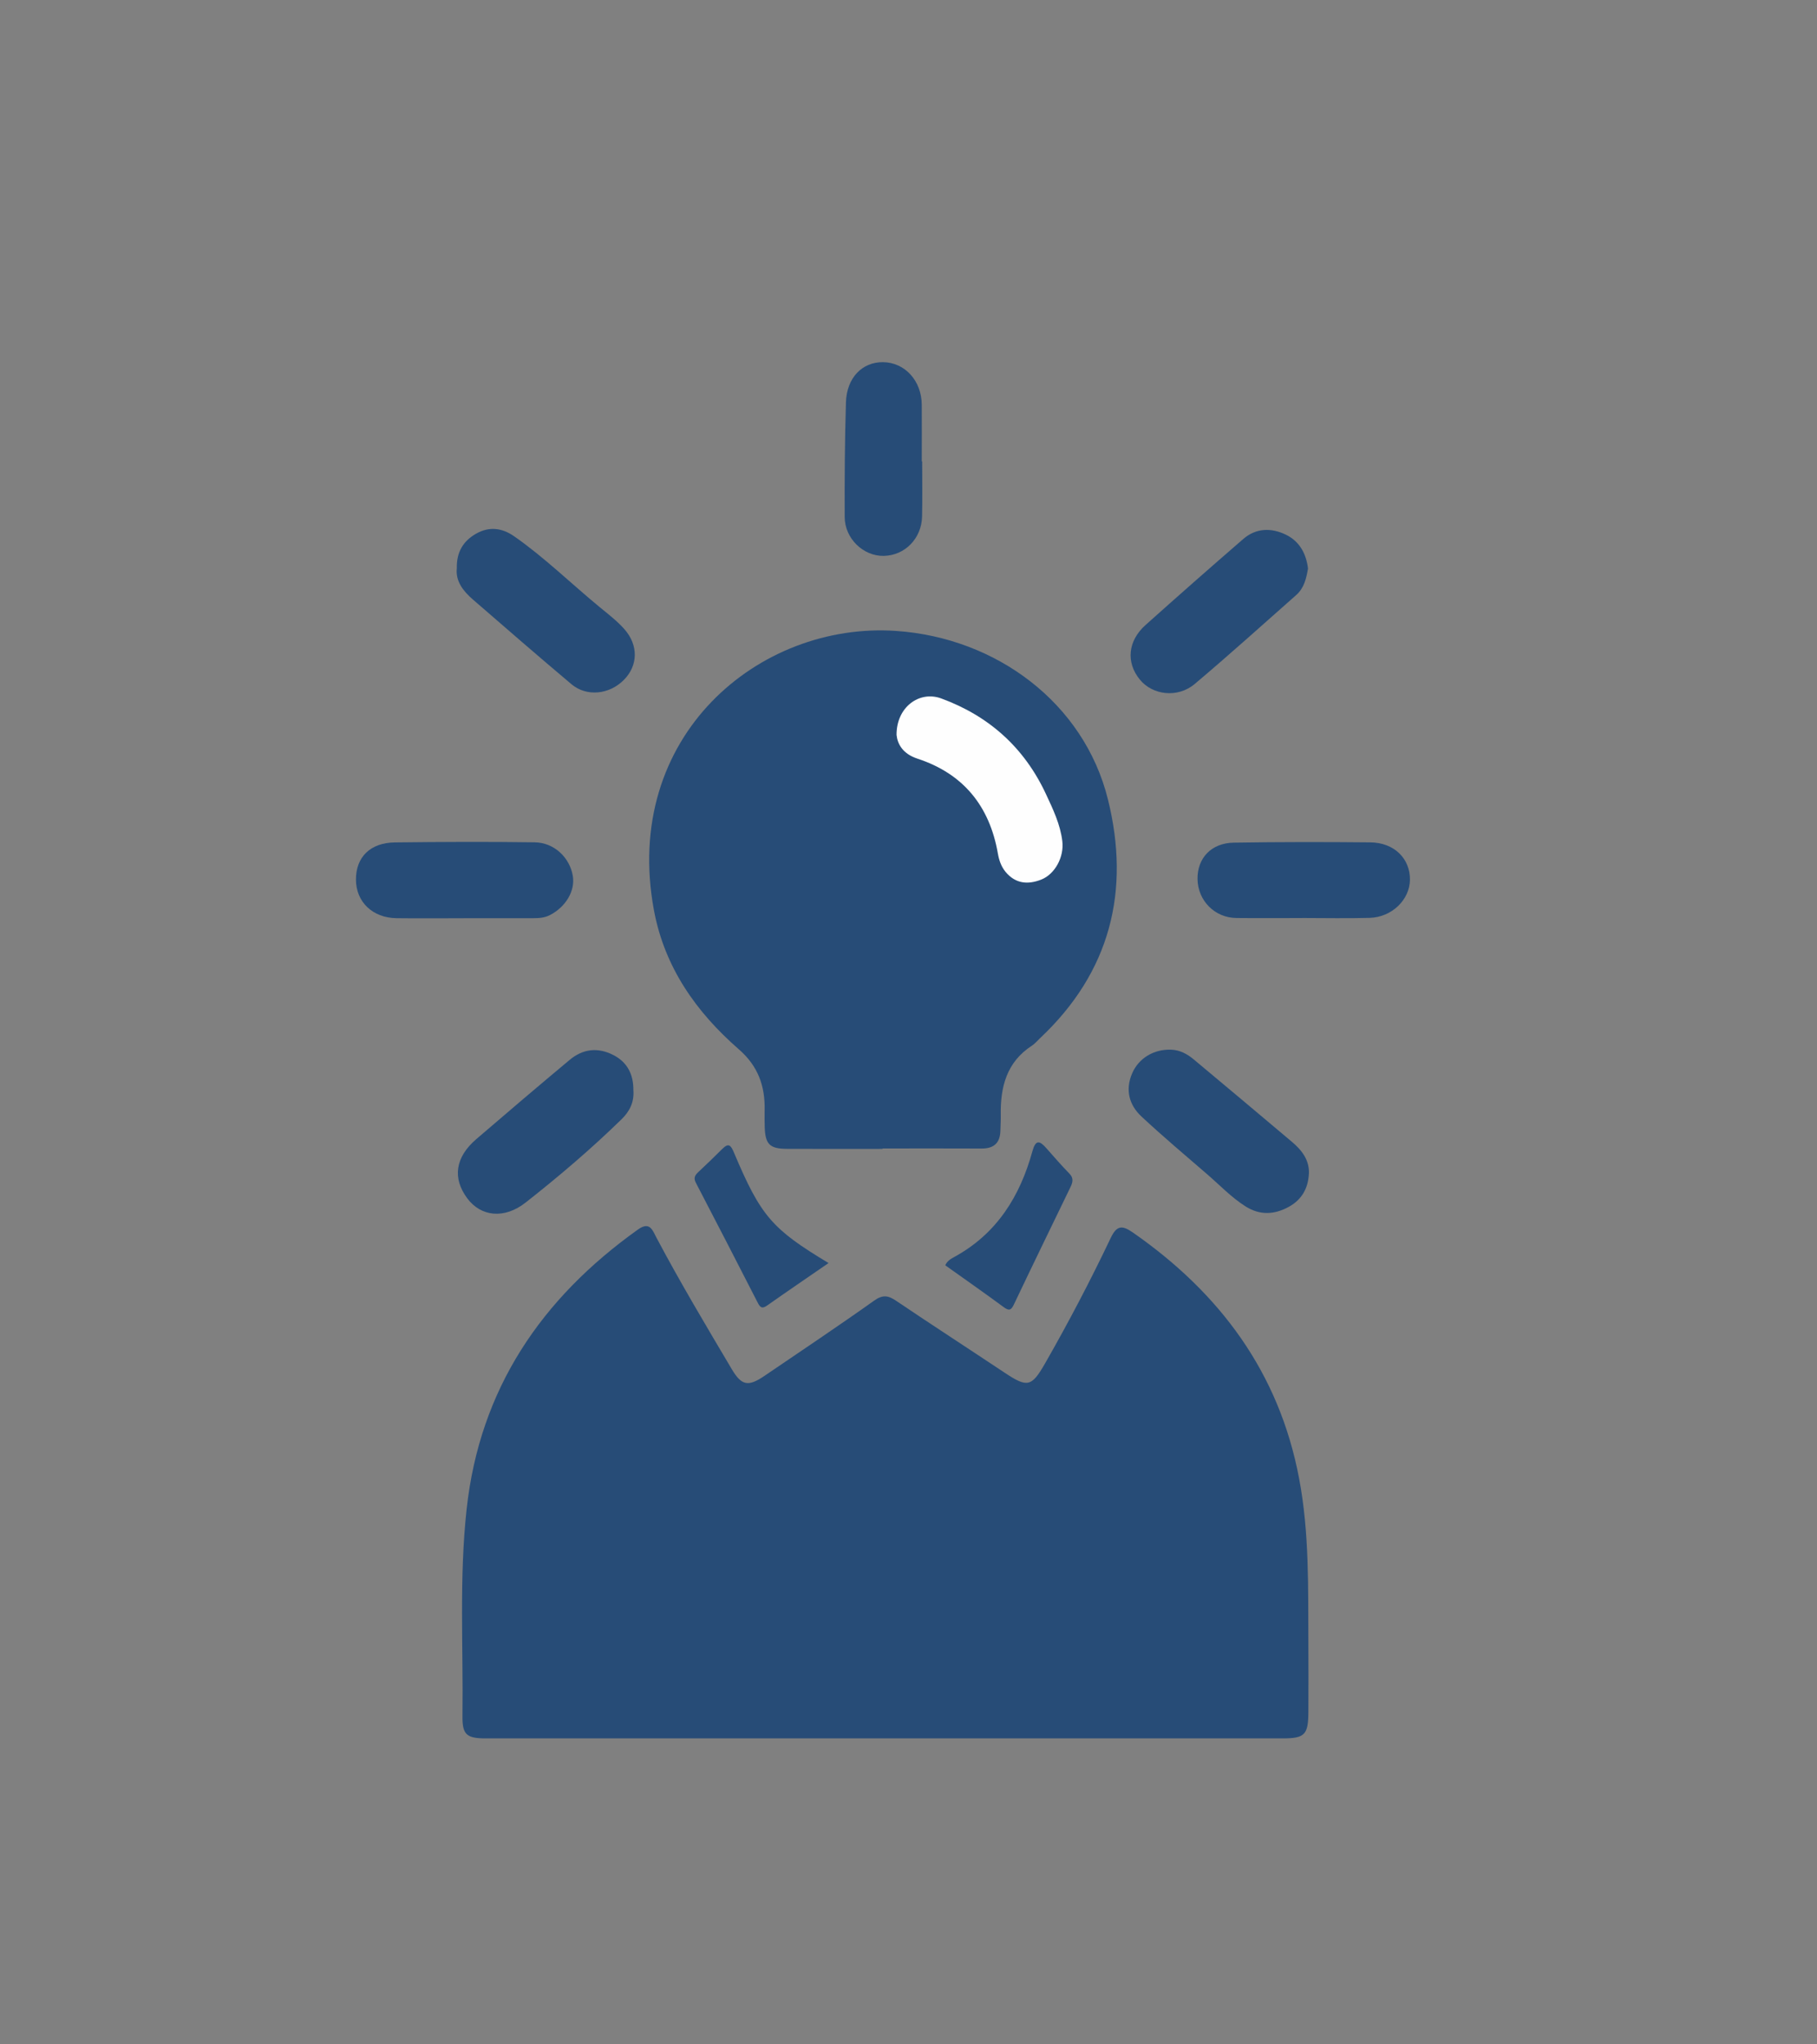 <svg version="1.2" xmlns="http://www.w3.org/2000/svg" viewBox="0 0 4000 4500" width="4000" height="4500">
	<rect x="0" y="0" width="4000" height="4500" fill="#808080" stroke="none"/>
	<title>icon-01 (1)-svg</title>
	<style>
		.s0 { fill: #274c77 } 
		.s1 { fill: #fefefe } 
	</style>
	<g id="Layer">
		<g id="Layer_1">
			<g id="Layer">
				<path id="Layer" class="s0" d="m1948.1 3826.5q-439.2 0-878.4 0c-42.2 0-52.2-7.9-51.6-49 1.9-152-7.5-304.4 9.2-456 28.9-264.1 164.3-463.5 377.4-615.3 25.8-18.4 32 2 40 17.3 52.2 98.5 109.3 194.2 166.1 290 21.6 36.5 36.1 39.5 71.9 15.2 80.8-55 162.2-109.3 241.8-165.9 18.9-13.4 30.8-11.3 48 0.3 79.2 53.4 159.4 105.4 238.9 158.3 50.5 33.6 59.5 31.7 89.7-21.1 51.4-89.9 99.4-181.5 143.9-275 13.2-27.8 24.9-29 48.4-12.7 192 133.5 322.3 308.1 366.5 541.8 22.7 119.8 19.7 240.6 20.4 361.5 0.3 50.7 0.2 101.4 0 152.2-0.2 50.6-7.9 58.4-57.1 58.4-291.7 0-583.3 0-875 0z"/>
				<path id="Layer" class="s0" d="m1943 2528.9c-70.3 0-140.7 0.3-211-0.1-37.3-0.2-47.2-10.1-48.5-46.9-0.4-12.7-0.4-25.4-0.2-38 1.1-53.2-14.2-97-56.7-134.1-94-81.9-163.6-180.5-187-306.2-71-383 231.6-635.6 533.3-614.8 220.2 15.1 413.4 158.4 466.1 370.7 50 201.3 5.3 380.3-149.4 525.7-5.9 5.5-11.1 12-17.8 16.4-55.9 36.2-69.7 91.1-68.7 152.8 0.2 11.5-0.5 23-0.8 34.6-0.7 27-14.5 39.3-41.5 39.1-72.6-0.4-145.3-0.1-217.9-0.1 0 0.4 0 0.8 0 1.1z"/>
				<path id="Layer" class="s0" d="m1394.4 2400.3c1.8 26.7-9 46.7-26 63.3-66.8 65.2-137.9 125.7-211.1 183.3-47.4 37.3-98.8 31-128.6-9.1-33.1-44.5-26.6-90.4 19.7-130.3 68.1-58.6 136.5-116.7 205.4-174.3 29.3-24.6 62.2-28.5 96.6-10.8 32.3 16.6 44.4 44.9 43.9 78z"/>
				<path id="Layer" class="s0" d="m2881.4 2583.9c-1.7 32.2-15.9 57.1-44.5 72.7-31.5 17.2-63.2 18.8-94.6-0.9-31.4-19.8-56.7-46.7-84.5-70.7-48.7-42-98-83.6-145-127.4-27.3-25.5-35.9-58.8-20.6-94.6 14.6-34.3 48.5-53.8 85.7-52.5 19.5 0.7 35.4 9.3 49.7 21.2 72.3 60.4 144.6 120.9 216.5 181.7 21.5 18.2 38.7 39.6 37.4 70.5z"/>
				<path id="Layer" class="s0" d="m1021.6 2021.2c-49.6 0-99.1 0.5-148.7-0.1-52.7-0.7-89.1-35.8-89.3-84.8-0.2-49.6 31.4-81.4 85.9-82 102.6-1.2 205.2-1.7 307.7-0.2 42.9 0.6 77 33.6 83.8 73.8 5.6 33.2-15.7 68.6-50.5 86.4-12 6.1-24.1 6.8-36.8 6.8-50.7 0-101.4 0-152.2 0v0.2z"/>
				<path id="Layer" class="s0" d="m1005.7 1251.5c-1.1-36.1 14.1-60.6 42.1-76.6 28.7-16.5 57.2-13.2 84.1 5.6 67.1 46.8 125.4 104.2 188.4 156 18.6 15.3 38.1 30.2 54 48.1 31.6 35.6 30.3 80.2-0.6 111.7-31.9 32.5-82 38-115.5 9.9-73-61.4-145-124-217.1-186.5-21.4-18.6-38.3-40.1-35.5-68.2z"/>
				<path id="Layer" class="s0" d="m2879.4 1251.7c-3.6 21.5-8.5 42.8-26 58.2-74.2 65.5-147.7 131.9-223.4 195.7-37.4 31.5-92.9 24.7-120.9-9.9-30.6-37.7-26.4-84.9 12.7-119.9 71.2-63.7 143-127 215.3-189.5 28.1-24.3 61.6-24.9 93.6-9.4 29.9 14.5 44.8 41.4 48.8 74.7z"/>
				<path id="Layer" class="s0" d="m2866.8 2020.8c-48.3 0-96.7 0.4-145-0.1-47.5-0.5-84.7-38-85.5-85.4-0.8-46.3 30.1-79.7 79.9-80.5 100.1-1.6 200.3-1.6 300.4-0.6 52.5 0.5 87.8 35.6 87.3 82.3-0.5 44-39.7 82.4-88.6 83.9-49.5 1.4-99 0.3-148.5 0.3z"/>
				<path id="Layer" class="s0" d="m2030.1 1015.6c0 40.3 0.7 80.7-0.2 121-1.1 48.8-37.8 86-84.2 87-45 1-86.1-38.1-86.2-85.8-0.3-84.1 0.2-168.2 2.8-252.3 1.7-54.2 35.9-88.8 81.7-88.3 48.1 0.6 84.8 40.8 85.2 93.9 0.3 41.5 0 83 0 124.5 0.3 0 0.5 0 0.8 0z"/>
				<path id="Layer" class="s0" d="m2081 2785.1c4.5-10.3 13-14.5 20.9-18.9 92.7-51 143.6-133.1 170.8-231.9 7.1-25.8 15.6-24.1 30.5-7.2 16.8 18.9 33.3 38.1 51 56.2 10.5 10.8 6.9 20.5 1.6 31.3-41.4 85.5-83 171-123.8 256.8-6.1 12.9-10.9 14.4-22.6 5.7-42.4-31.2-85.5-61.4-128.4-91.9z"/>
				<path id="Layer" class="s0" d="m1824 2780.2c-47.3 32.6-91.7 62.8-135.7 93.8-11.5 8.1-15.6 2.5-20.4-6.9-45.1-87.9-90.2-175.8-135.9-263.4-5.4-10.4-2.6-16.4 5-23.5q26.5-24.8 52.2-50.4c15.1-15.2 19.6-9.3 27 8.3 58.7 139 83.5 167.3 207.8 242.1z"/>
				<path id="Layer" class="s1" d="m1973.7 1617.7c-0.4-61.3 50.2-98 98.4-80.3 105.1 38.6 182.8 108.2 230.4 210.3 15.6 33.4 31.6 66.7 36.1 103.7 4.3 35.1-16.3 73.1-46.8 84.9-29.1 11.3-56.2 9.1-78-17-10-12.1-14.5-26.1-17.1-40.8-18.2-104.1-75.9-175.4-176.8-208.5-33.1-10.8-44.2-32.9-46.2-52.3z"/>
			</g>
		</g>
	</g>
</svg>
